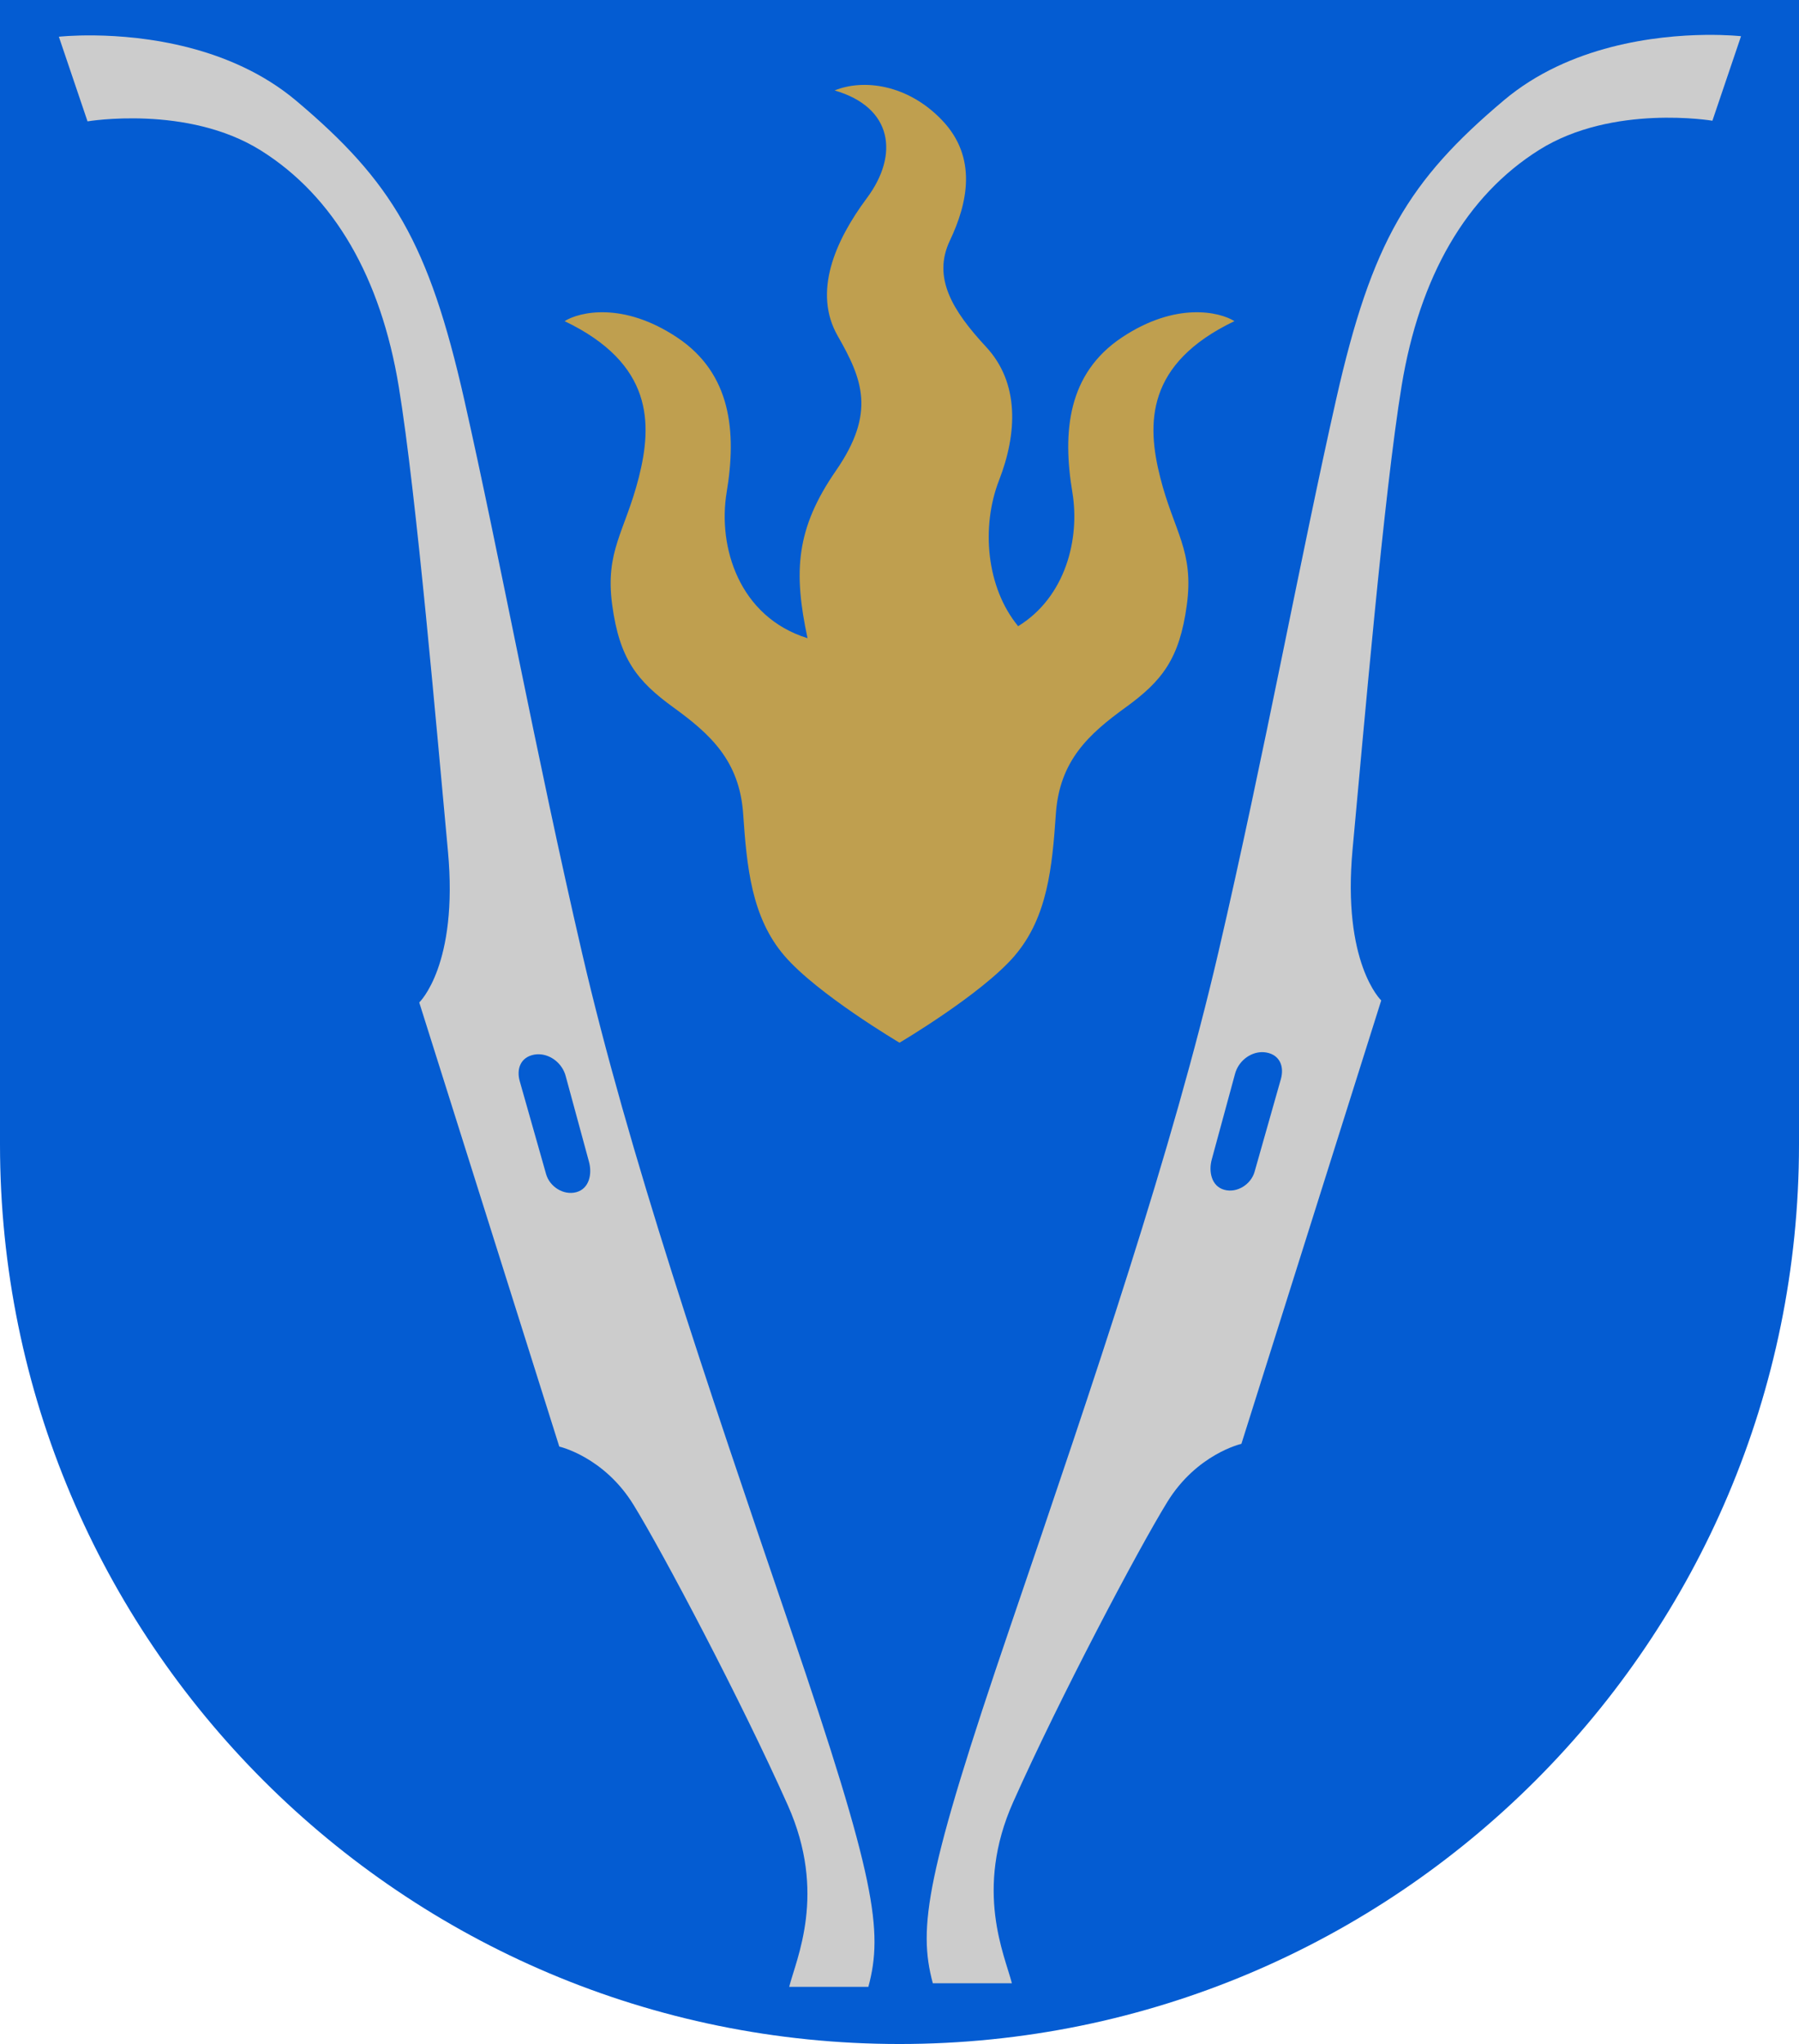 <?xml version="1.0" encoding="UTF-8" standalone="no"?>
<svg
   xmlns:dc="http://purl.org/dc/elements/1.1/"
   xmlns:cc="http://creativecommons.org/ns#"
   xmlns:rdf="http://www.w3.org/1999/02/22-rdf-syntax-ns#"
   xmlns:svg="http://www.w3.org/2000/svg"
   xmlns="http://www.w3.org/2000/svg"
   width="500"
   height="568"
   viewBox="0 0 132.292 150.283"
   version="1.1"
   id="svg847">
  <defs
     id="defs841" />
  <g
     id="layer1"
     transform="translate(-38.301,-21.76)">
    <path
       id="circle848"
       style="opacity:1;fill:#045cd2;fill-opacity:1;stroke:none;stroke-width:0.265"
       d="m 38.301,21.76 v 84.138 c 10e-6,36.531 29.614,66.146 66.146,66.146 36.531,0 66.146,-29.614 66.146,-66.146 V 21.76 Z" />
    <path
       id="path856"
       style="font-variation-settings:normal;opacity:1;vector-effect:none;fill:#cccccc;fill-opacity:1;stroke:none;stroke-width:0.5;stroke-linecap:butt;stroke-linejoin:miter;stroke-miterlimit:10;stroke-dasharray:none;stroke-dashoffset:0;stroke-opacity:1;stop-color:#000000;stop-opacity:1"
       d="m 170.824,91.939 c -6.105,-0.077 -9.957,0.363 -9.957,0.363 l 7.955,23.486 c 0,0 27.727,-4.696 48.107,8.08 20.38,12.776 33.289,35.331 38.26,65.535 4.925,29.926 10.671,96.973 13.637,128.793 2.958,31.739 -7.955,42.049 -7.955,42.049 l 38.861,123.223 c 0,0 12.373,2.784 20.611,16.178 8.192,13.319 29.792,54.178 42.807,83.338 10.935,24.499 2.316,42.632 0.379,50.381 H 385.5 c 4.167,-15.531 1.999,-30.151 -21.572,-99.258 -23.571,-69.107 -45.038,-132.28 -57.855,-187.5 C 293.255,291.388 283.222,236.627 273.373,193.064 263.524,149.502 253.296,132.457 226.779,110.107 208.588,94.775 184.255,92.108 170.824,91.939 Z m 123.316,282.682 c 3.281,0.093 6.474,2.577 7.385,6.113 l 6.418,23.607 c 0.978,3.453 0.117,7.555 -3.463,8.533 -3.58,0.978 -7.427,-1.538 -8.406,-4.99 l -7.309,-25.77 c -0.978,-3.451 0.244,-6.68 3.971,-7.385 0.466,-0.088 0.936,-0.123 1.404,-0.109 z"
       transform="scale(0.265)" />
    <path
       id="path865"
       style="font-variation-settings:normal;opacity:1;vector-effect:none;fill:#cccccc;fill-opacity:1;stroke:none;stroke-width:0.132;stroke-linecap:butt;stroke-linejoin:miter;stroke-miterlimit:10;stroke-dasharray:none;stroke-dashoffset:0;stroke-opacity:1;stop-color:#000000;stop-opacity:1"
       d="m 163.696,24.326 c 1.615,-0.02 2.634,0.096 2.634,0.096 l -2.105,6.214 c 0,0 -7.336,-1.242 -12.728,2.138 -5.392,3.38 -8.808,9.348 -10.123,17.34 -1.303,7.918 -2.823,25.657 -3.608,34.076 -0.783,8.398 2.105,11.125 2.105,11.125 l -10.282,32.603 c 0,0 -3.274,0.737 -5.453,4.28 -2.168,3.524 -7.882,14.335 -11.326,22.05 -2.893,6.482 -0.613,11.28 -0.1,13.33 h -5.813 c -1.102,-4.109 -0.529,-7.977 5.708,-26.262 6.237,-18.285 11.916,-34.999 15.308,-49.609 3.391,-14.61 6.046,-29.099 8.652,-40.625 2.606,-11.526 5.312,-16.036 12.328,-21.949 4.813,-4.057 11.251,-4.762 14.805,-4.807 z M 131.069,99.118 c -0.868,0.025 -1.713,0.682 -1.954,1.617 l -1.698,6.246 c -0.259,0.914 -0.031,1.999 0.916,2.258 0.947,0.259 1.965,-0.407 2.224,-1.32 l 1.934,-6.818 c 0.259,-0.913 -0.065,-1.767 -1.051,-1.954 -0.123,-0.023 -0.248,-0.032 -0.372,-0.029 z" />
    <path
       style="font-variation-settings:normal;opacity:1;vector-effect:none;fill:#bf9f4f;fill-opacity:1;stroke:none;stroke-width:0.132;stroke-linecap:butt;stroke-linejoin:miter;stroke-miterlimit:10;stroke-dasharray:none;stroke-dashoffset:0;stroke-opacity:1;stop-color:#000000;stop-opacity:1"
       d="m 112.916,92.027 c 2.424,-2.828 2.761,-6.532 3.03,-10.437 0.269,-3.906 2.424,-5.858 5.118,-7.811 2.693,-1.953 3.973,-3.569 4.512,-7.542 0.539,-3.973 -0.943,-5.387 -1.953,-9.36 -1.01,-3.973 -1.069,-8.381 5.454,-11.506 -1.088,-0.68 -4.305,-1.448 -8.282,1.204 -3.978,2.652 -4.377,6.936 -3.636,11.38 0.57,3.419 -0.497,7.7 -3.987,9.845 -2.341,-2.841 -2.738,-7.298 -1.405,-10.726 1.333,-3.428 1.524,-7.142 -0.952,-9.809 -2.476,-2.666 -3.954,-5.095 -2.666,-7.809 1.321,-2.783 2.039,-6.119 -0.571,-8.856 -2.539,-2.662 -5.809,-3.047 -7.904,-2.19 4.285,1.238 4.742,4.733 2.381,7.904 -2.361,3.171 -3.987,6.935 -2.151,10.145 1.822,3.184 2.819,5.64 -0.128,9.902 -2.947,4.262 -3.141,7.426 -2.091,12.323 -5.049,-1.572 -6.613,-6.737 -5.948,-10.729 0.741,-4.444 0.341,-8.728 -3.636,-11.38 -3.978,-2.652 -7.195,-1.884 -8.282,-1.204 6.524,3.125 6.464,7.534 5.454,11.506 -1.01,3.973 -2.491,5.387 -1.953,9.36 0.539,3.973 1.818,5.589 4.512,7.542 2.693,1.953 4.848,3.906 5.118,7.811 0.269,3.906 0.606,7.609 3.03,10.437 2.424,2.828 8.47,6.397 8.47,6.397 0,0 6.045,-3.569 8.47,-6.397 z"
       id="path886" />
  </g>
</svg>
